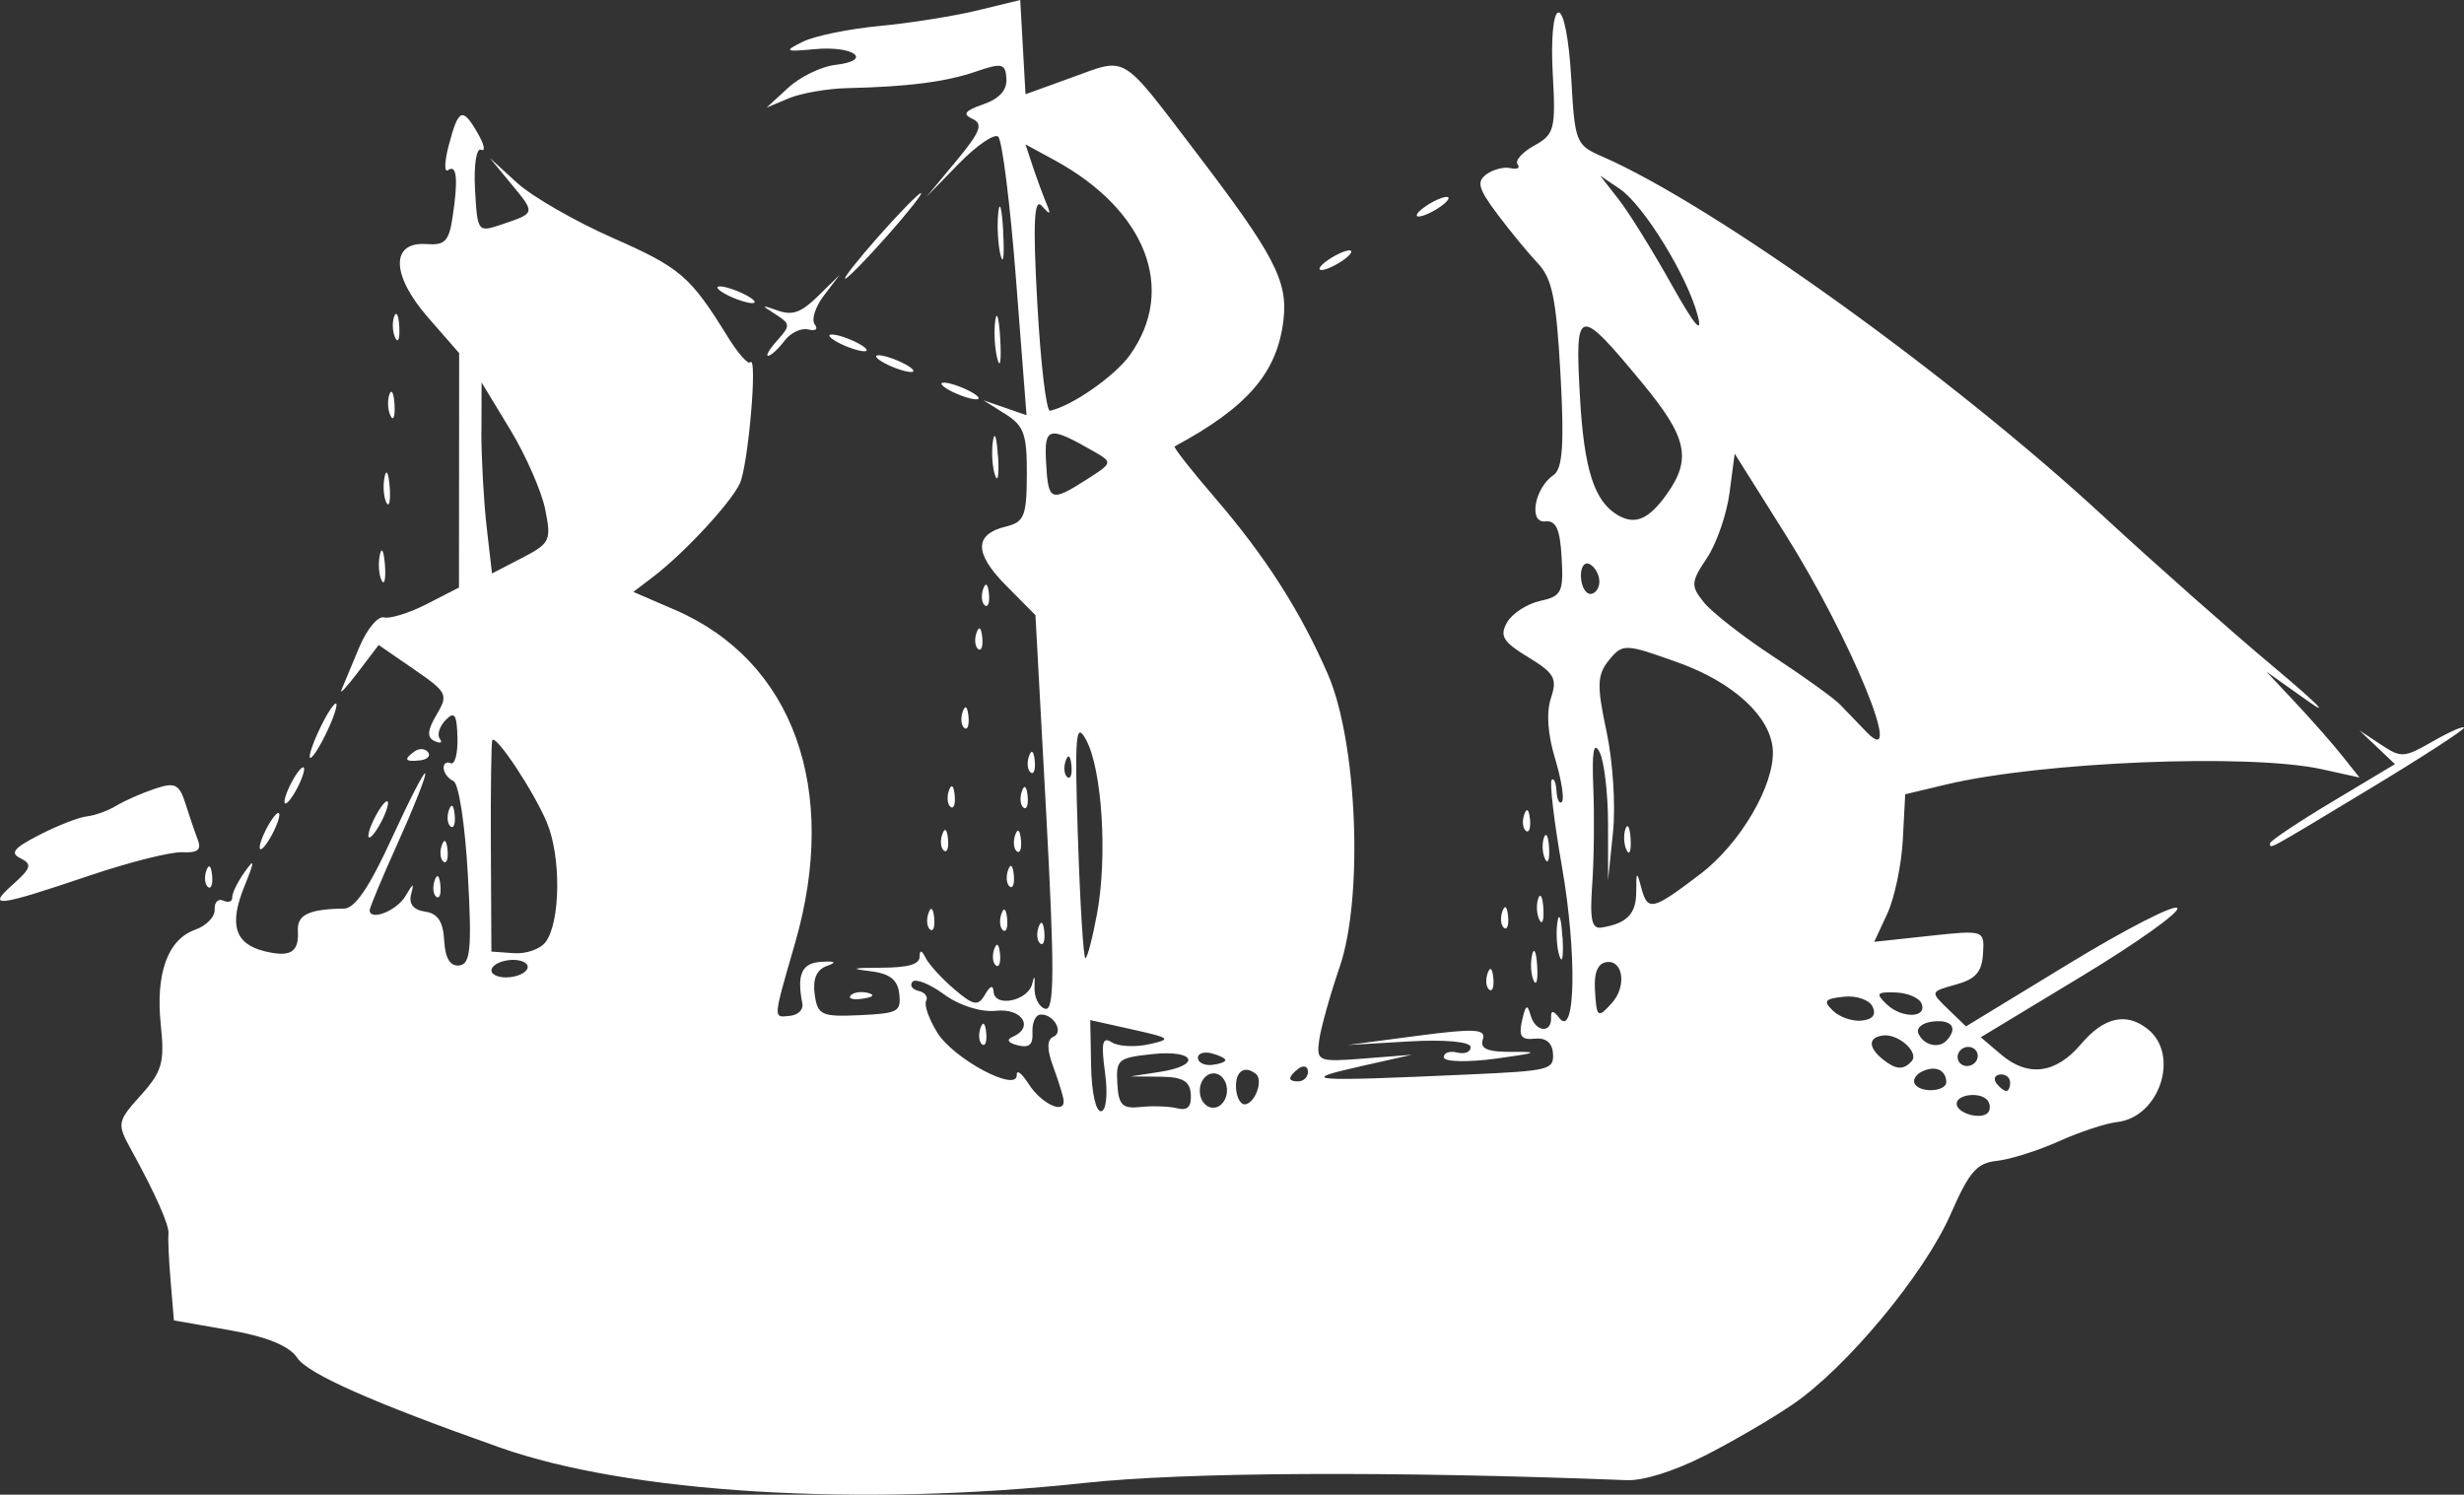 <?xml version="1.0" encoding="UTF-8" standalone="no"?>
<!-- Created with Inkscape (http://www.inkscape.org/) -->

<svg
   xmlns:dc="http://purl.org/dc/elements/1.1/"
   xmlns:cc="http://creativecommons.org/ns#"
   xmlns:rdf="http://www.w3.org/1999/02/22-rdf-syntax-ns#"
   xmlns:svg="http://www.w3.org/2000/svg"
   xmlns="http://www.w3.org/2000/svg"
   xmlns:sodipodi="http://sodipodi.sourceforge.net/DTD/sodipodi-0.dtd"
   xmlns:inkscape="http://www.inkscape.org/namespaces/inkscape"
   width="311.528mm"
   height="188.997mm"
   viewBox="0 0 311.528 188.997"
   version="1.1"
   id="svg837"
   inkscape:version="0.92.4 (33fec40, 2019-01-16)"
   sodipodi:docname="boatbtn.svg">
  <rect x="0" y="0" width="311.528" height="188.997" fill="#333333" stroke="none"/>
  <defs
     id="defs831" />
  <sodipodi:namedview
     id="base"
     pagecolor="#ffffff"
     bordercolor="#666666"
     borderopacity="1.0"
     inkscape:pageopacity="0.0"
     inkscape:pageshadow="2"
     inkscape:zoom="0.35"
     inkscape:cx="132.12908"
     inkscape:cy="344.17212"
     inkscape:document-units="mm"
     inkscape:current-layer="layer1"
     showgrid="false"
     fit-margin-top="0"
     fit-margin-left="0"
     fit-margin-right="0"
     fit-margin-bottom="0"
     inkscape:window-width="1920"
     inkscape:window-height="964"
     inkscape:window-x="0"
     inkscape:window-y="27"
     inkscape:window-maximized="1" />
  <g
     inkscape:label="Layer 1"
     inkscape:groupmode="layer"
     id="layer1"
     transform="translate(186.15,-50.899)">
    <path
       style="fill:#ffffff;fill-opacity:1;stroke-width:1.116"
       d="m 29.35,234.981 c 3.485,-1.767 8.505,-4.693 11.155,-6.502 6.827,-4.66 16.646,-16.487 19.962,-24.042 2.375,-5.413 3.302,-6.479 5.873,-6.757 1.679,-0.181 5.202,-1.296 7.829,-2.476 2.627,-1.181 5.92,-2.27 7.318,-2.421 5.392,-0.582 8.016,-8.495 3.9,-11.764 -2.716,-2.157 -5.534,-1.516 -8.449,1.922 -3.159,3.725 -6.683,4.188 -10.06,1.32 l -2.595,-2.204 12.766,-7.721 c 7.022,-4.247 12.458,-8.125 12.081,-8.619 -0.377,-0.494 -6.544,2.671 -13.702,7.033 l -13.015,7.931 -2.273,-2.192 c -2.26,-2.179 -2.254,-2.197 0.978,-3.092 2.527,-0.699 3.295,-1.57 3.448,-3.907 0.193,-2.988 0.148,-3.002 -6.779,-2.254 l -6.975,0.753 1.655,-3.564 c 0.91,-1.96 1.791,-6.158 1.959,-9.328 l 0.303,-5.764 5.129,-1.226 c 12.081,-2.888 38.418,-3.962 47.566,-1.939 l 4.745,1.049 -2.187,-2.75 c -1.203,-1.512 -3.854,-4.528 -5.893,-6.701 l -3.707,-3.951 5.312,3.764 c 2.922,2.07 0.918,0.084 -4.452,-4.414 C 95.873,130.668 86.227,122.131 79.807,116.196 60.527,98.369 30.554,76.854 16.39,70.676 13.088,69.235 12.958,68.905 12.502,60.769 c -0.274,-4.89 -0.951,-8.364 -1.616,-8.293 -0.655,0.07 -0.963,3.375 -0.72,7.715 0.393,7.022 0.217,7.705 -2.333,9.112 -1.517,0.837 -2.467,1.902 -2.112,2.368 0.357,0.465 -0.035,0.686 -0.872,0.49 -0.835,-0.197 -2.214,0.153 -3.062,0.776 -1.273,0.934 -1.035,1.811 1.357,5.009 1.595,2.132 3.9,4.936 5.123,6.231 1.831,1.939 2.339,4.418 2.878,14.047 0.49,8.755 0.273,11.953 -0.865,12.727 -2.416,1.645 -3.216,6.111 -1.051,5.878 1.36,-0.147 1.86,0.968 2.063,4.6 0.245,4.378 0.006,4.852 -2.746,5.463 -1.657,0.369 -3.533,1.593 -4.166,2.722 -0.956,1.701 -0.499,2.45 2.674,4.379 3.325,2.021 3.704,2.698 2.888,5.155 -0.606,1.826 -0.425,4.54 0.516,7.658 0.8,2.656 1.193,5.119 0.874,5.473 -0.318,0.354 -0.627,-0.251 -0.69,-1.339 -0.061,-1.09 -0.337,-1.731 -0.613,-1.425 -0.274,0.306 0.295,5.262 1.309,11.009 1.897,10.953 1.715,21.715 -0.323,19.111 -0.783,-1 -1.097,-1.021 -1.056,-0.07 0.071,2.055 -1.991,1.84 -2.586,-0.265 -0.422,-1.502 -0.629,-1.378 -1.092,0.662 -0.446,1.964 -0.092,2.457 1.614,2.273 1.411,-0.152 2.225,0.52 2.303,1.902 0.113,2.022 -0.45,2.163 -10.508,2.618 -20.517,0.928 -21.993,0.811 -13.596,-1.079 l 6.256,-1.408 -6.043,0.475 c -5.802,0.456 -6.029,0.364 -5.671,-2.317 0.205,-1.535 1.37,-5.699 2.59,-9.253 3.029,-8.826 2.229,-28.5 -1.507,-37.059 -3.491,-7.996 -7.887,-14.863 -14.242,-22.248 -2.999,-3.486 -5.303,-6.419 -5.119,-6.517 9.22,-4.962 12.986,-9.333 13.761,-15.97 0.578,-4.955 -1.124,-8.208 -11.213,-21.43 -9.446,-12.381 -8.49,-11.807 -15.482,-9.275 l -5.917,2.142 -0.334,-5.957 -0.334,-5.957 -5.398,1.312 c -2.969,0.722 -8.551,1.609 -12.404,1.972 -3.853,0.362 -8.209,1.257 -9.68,1.987 -2.438,1.21 -2.301,1.293 1.556,0.939 4.948,-0.453 7.368,1.437 2.551,1.993 -1.768,0.202 -4.447,1.503 -5.953,2.886 l -2.739,2.515 2.814,-1.179 c 1.548,-0.648 4.884,-1.226 7.415,-1.285 7.746,-0.179 12.457,-0.79 16.296,-2.113 3.228,-1.113 3.688,-1.002 3.795,0.914 0.082,1.467 -0.875,2.529 -2.926,3.246 -2.359,0.825 -2.664,1.242 -1.35,1.848 1.372,0.631 0.976,1.652 -2.066,5.315 l -3.765,4.533 4.069,-4.172 c 2.238,-2.295 4.484,-3.843 4.991,-3.442 0.507,0.401 1.523,8.492 2.256,17.98 l 1.336,17.25 -2.725,-0.946 -2.726,-0.945 2.757,1.732 c 2.375,1.492 2.754,2.554 2.733,7.664 -0.023,5.251 -0.325,6.005 -2.65,6.571 -4.038,0.984 -4.026,3.374 0.035,7.471 l 3.702,3.734 1.36,25.071 c 1.062,19.742 1.05,24.992 -0.11,24.702 -0.811,-0.203 -1.426,-1.45 -1.364,-2.773 0.063,-1.346 -0.043,-1.55 -0.277,-0.459 -0.44,2.203 -4.759,3.148 -4.902,1.073 -0.051,-0.899 -0.43,-0.767 -1.101,0.39 -0.854,1.474 -1.447,1.365 -3.878,-0.715 -1.578,-1.35 -3.205,-3.132 -3.615,-3.961 -0.491,-0.992 -0.75,-1.037 -0.759,-0.132 -0.011,0.965 -1.473,1.377 -4.909,1.384 -3.561,0.008 -3.947,0.123 -1.416,0.423 2.543,0.301 3.552,1.073 3.75,2.873 0.251,2.27 -0.141,2.48 -5.013,2.706 -4.816,0.223 -5.319,-0.011 -5.678,-2.638 -0.264,-1.924 0.24,-3.112 1.508,-3.572 1.344,-0.487 1.144,-0.644 -0.68,-0.537 -2.47,0.146 -3.112,1.576 -2.381,5.297 0.146,0.732 -0.534,1.417 -1.506,1.522 -2.235,0.241 -2.263,0.668 0.585,-9.205 5.609,-19.446 -0.239,-35.658 -15.193,-42.119 l -5.256,-2.271 2.538,-1.936 c 3.849,-2.937 9.657,-9.182 10.899,-11.72 1.081,-2.211 2.315,-16.467 1.33,-15.373 -0.275,0.305 -1.562,-1.164 -2.86,-3.265 -4.713,-7.625 -5.96,-8.697 -14.486,-12.453 -4.769,-2.101 -10.224,-5.24 -12.124,-6.975 l -3.454,-3.155 2.724,3.304 c 3.067,3.72 3.081,3.658 -1.171,5.098 -3.081,1.044 -3.111,1.004 -3.416,-4.437 -0.169,-3.02 0.175,-5.268 0.764,-4.997 0.589,0.273 0.408,-0.655 -0.403,-2.059 -1.947,-3.369 -2.439,-3.178 -3.663,1.428 -0.567,2.13 -0.613,3.575 -0.104,3.21 1.111,-0.794 1.295,1.171 0.561,5.992 -0.459,3.01 -0.962,3.524 -3.285,3.357 -4.568,-0.328 -4.484,3.927 0.185,9.274 l 3.939,4.513 -0.011,14.821 -0.011,14.821 -4.023,2.067 c -2.213,1.137 -4.664,1.907 -5.447,1.712 -0.796,-0.198 -2.192,1.497 -3.166,3.843 -0.959,2.309 -1.961,4.711 -2.228,5.338 -0.261,0.628 0.684,-0.398 2.113,-2.277 l 2.599,-3.417 4.454,3.069 c 4.236,2.92 4.376,3.201 2.855,5.763 -1.158,1.952 -1.226,2.865 -0.245,3.316 0.745,0.339 1.044,0.215 0.668,-0.287 -0.378,-0.501 -0.044,-1.564 0.725,-2.363 1.134,-1.168 1.429,-0.733 1.505,2.217 0.051,2.019 -0.332,3.473 -0.855,3.232 -0.522,-0.241 -0.923,0.049 -0.89,0.643 0.033,0.595 0.593,1.326 1.243,1.626 0.668,0.303 1.458,5.473 1.815,11.833 0.522,9.313 0.336,11.32 -1.085,11.474 -1.156,0.125 -1.78,-0.905 -1.905,-3.159 -0.134,-2.395 -0.823,-3.432 -2.428,-3.652 -1.435,-0.197 -2.069,-0.971 -1.762,-2.155 0.403,-1.555 0.293,-1.526 -0.703,0.182 -1.07,1.839 -4.458,3.2 -4.535,1.822 -0.017,-0.313 1.582,-4.144 3.555,-8.514 1.972,-4.371 3.54,-8.321 3.482,-8.778 -0.069,-0.456 -1.947,3.188 -4.201,8.101 -2.866,6.25 -4.687,8.94 -6.064,8.959 -4.453,0.059 -5.957,0.781 -5.844,2.806 0.152,2.721 -0.93,3.389 -4.2,2.591 -3.757,-0.917 -4.528,-3.345 -2.586,-8.148 1.352,-3.342 1.363,-3.711 0.055,-1.875 -0.893,1.258 -1.601,2.709 -1.571,3.225 0.029,0.516 -0.48,0.693 -1.13,0.394 -0.649,-0.302 -1.141,0.204 -1.089,1.12 0.051,0.916 -1.051,2.065 -2.449,2.554 -3.481,1.218 -5.046,5.538 -4.362,12.04 0.502,4.743 0.171,5.904 -2.53,8.902 -2.978,3.309 -3.029,3.583 -1.258,6.806 3.149,5.728 4.908,9.702 4.76,10.753 -0.078,0.554 0.043,3.235 0.272,5.957 l 0.412,4.95 7.051,1.235 c 4.712,0.825 7.547,1.987 8.547,3.501 1.333,2.019 9.594,5.674 25.619,11.337 16.327,5.769 45.517,7.542 73.841,4.485 12.842,-1.386 38.786,-1.521 68.649,-0.358 2.095,0.081 5.967,-1.135 9.8,-3.079 z m 31.885,-44.481 c -0.069,-1.235 3.034,-1.598 3.906,-0.459 0.362,0.475 0.382,1.174 0.043,1.552 -0.846,0.94 -3.882,0.098 -3.949,-1.095 z m 5.038,-2.603 c -0.423,-0.553 -0.22,-1.064 0.444,-1.136 0.667,-0.072 1.24,0.356 1.273,0.95 0.034,0.595 -0.167,1.106 -0.445,1.136 -0.279,0.03 -0.85,-0.398 -1.273,-0.95 z m -10.285,0.136 c -0.377,-0.495 0.018,-1.238 0.879,-1.651 1.645,-0.789 2.973,-0.228 3.058,1.294 0.067,1.207 -3.07,1.492 -3.937,0.357 z m 5.518,-4.065 c 0.334,-0.604 1.117,-0.864 1.733,-0.58 0.615,0.286 0.844,1.009 0.508,1.612 -0.339,0.601 -1.117,0.864 -1.733,0.58 -0.615,-0.286 -0.845,-1.01 -0.508,-1.612 z m -9.57,0.908 c -1.924,-1.528 -1.909,-2.84 0.033,-3.049 1.942,-0.21 4.553,2.165 3.577,3.249 -1.036,1.151 -1.976,1.099 -3.61,-0.2 z m 4.455,-3.322 c -0.29,-0.69 0.528,-1.349 1.86,-1.492 2.379,-0.257 3.155,0.802 1.741,2.373 -1.004,1.116 -2.955,0.639 -3.601,-0.88 z m -86.268,6.93 c -0.118,-2.107 1.057,-2.949 2.508,-1.796 0.965,0.768 -0.076,3.709 -1.364,3.848 -0.563,0.061 -1.077,-0.863 -1.144,-2.052 z m -4.58,0.494 c -0.067,-1.201 0.643,-2.245 1.597,-2.348 0.954,-0.103 1.772,0.774 1.838,1.977 0.067,1.201 -0.642,2.245 -1.596,2.348 -0.954,0.103 -1.772,-0.774 -1.839,-1.977 z m -7.475,1.894 c -2.314,0.25 -2.799,-0.235 -2.951,-2.945 -0.172,-3.063 0.075,-3.271 4.398,-3.738 5.454,-0.589 6.338,1.415 0.989,2.243 l -3.711,0.575 3.746,0.035 c 2.852,0.026 3.775,0.561 3.869,2.244 0.088,1.571 -0.41,2.076 -1.724,1.749 -1.017,-0.253 -3.094,-0.327 -4.616,-0.162 z m -6.268,-5.162 -0.108,-5.827 5.297,1.181 c 4.91,1.095 5.064,1.232 2.099,1.884 -1.759,0.387 -3.87,0.268 -4.692,-0.264 -1.165,-0.754 -1.35,0.085 -0.837,3.819 0.375,2.736 0.162,4.839 -0.498,4.91 -0.658,0.071 -1.199,-2.378 -1.26,-5.703 z m 100.573,-7.838 c -1.408,-1.364 -1.265,-1.552 1.126,-1.481 1.507,0.045 2.985,0.666 3.286,1.382 0.787,1.872 -2.504,1.946 -4.412,0.1 z m -6.772,0.836 c -1.28,-1.239 -1.066,-1.517 1.364,-1.779 1.584,-0.171 3.218,0.387 3.63,1.24 0.499,1.033 0.044,1.627 -1.364,1.779 -1.163,0.125 -2.796,-0.433 -3.63,-1.239 z m -68.634,8.559 c -0.015,-0.262 0.472,-0.833 1.081,-1.269 0.609,-0.435 1.136,-0.277 1.172,0.353 0.035,0.63 -0.451,1.2 -1.081,1.268 -0.629,0.068 -1.157,-0.091 -1.172,-0.353 z m -33.061,0.698 c -0.859,-1.356 -1.536,-1.872 -1.504,-1.148 0.085,2.292 -7.981,-2.011 -10.05,-5.351 -1.057,-1.706 -1.692,-3.515 -1.409,-4.02 0.28,-0.505 -0.147,-1.066 -0.952,-1.248 -0.806,-0.18 -1.155,-0.702 -0.776,-1.157 0.38,-0.455 2.18,0.263 4.001,1.595 1.943,1.421 4.664,2.274 6.58,2.069 3.283,-0.354 4.845,2.105 2.09,3.291 -0.843,0.362 -0.605,0.766 0.637,1.075 1.453,0.363 1.953,-0.075 1.866,-1.633 -0.066,-1.171 0.365,-2.181 0.959,-2.245 1.646,-0.178 3.073,2.206 1.679,2.805 -0.836,0.36 -0.832,1.591 0.013,3.863 0.682,1.834 1.263,3.743 1.291,4.242 0.098,1.743 -2.874,0.31 -4.421,-2.142 z m -5.367,-6.496 c -0.128,-1.253 -0.41,-1.481 -0.728,-0.579 -0.285,0.816 -0.193,1.744 0.206,2.062 0.401,0.318 0.636,-0.35 0.522,-1.484 z m 26.765,3.219 c -0.032,-0.576 0.73,-0.851 1.694,-0.61 0.963,0.241 1.763,0.628 1.775,0.863 0.013,0.233 -0.749,0.508 -1.693,0.61 -0.945,0.102 -1.744,-0.286 -1.776,-0.863 z m 50.196,-8.714 c -0.121,-2.162 0.391,-3.305 1.535,-3.429 2.055,-0.222 2.465,3.118 0.634,5.152 -1.828,2.031 -1.966,1.921 -2.17,-1.723 z m -0.339,-13.288 c 0.223,-3.165 0.281,-8.677 0.131,-12.251 -0.187,-4.512 0.055,-5.868 0.795,-4.437 0.587,1.133 1.07,5.241 1.072,9.13 l 0.004,7.07 0.62,-6.049 c 0.352,-3.43 -0.008,-8.985 -0.831,-12.829 -1.228,-5.745 -1.178,-7.113 0.334,-8.962 1.72,-2.103 2.033,-2.092 8.741,0.317 7.028,2.524 11.719,6.863 11.963,11.064 0.246,4.397 -4.089,11.821 -9.18,15.69 -6.088,4.627 -6.644,4.752 -7.461,1.677 -0.559,-2.102 -0.631,-2.042 -0.627,0.521 0.005,2.827 -1.155,4.033 -4.382,4.556 -1.249,0.202 -1.5,-0.965 -1.182,-5.497 z m 4.853,-5.69 c -0.083,-1.487 -0.378,-2.067 -0.653,-1.289 -0.273,0.777 -0.205,1.994 0.151,2.703 0.356,0.709 0.585,0.073 0.502,-1.414 z m -69.882,-0.158 c -0.427,-13.086 -0.277,-14.845 1.057,-12.351 2.006,3.753 2.692,14.689 1.374,21.88 -0.569,3.098 -1.236,5.655 -1.482,5.681 -0.246,0.027 -0.673,-6.818 -0.946,-15.211 z m -74.144,16.788 c -0.034,-0.595 0.97,-1.193 2.229,-1.328 1.26,-0.136 2.317,0.24 2.351,0.834 0.034,0.595 -0.97,1.192 -2.23,1.328 -1.259,0.136 -2.317,-0.239 -2.351,-0.834 z m -0.076,-15.607 c -0.036,-7.261 0.047,-13.357 0.187,-13.547 0.494,-0.669 5.242,6.504 6.883,10.398 1.827,4.338 1.745,12.623 -0.151,15.145 -0.677,0.901 -2.453,1.521 -4.032,1.408 l -2.821,-0.203 z M 46.505,139.998 c -0.786,-0.812 -4.557,-3.529 -8.38,-6.036 -3.823,-2.507 -7.793,-5.598 -8.823,-6.867 -1.712,-2.112 -1.682,-2.591 0.347,-5.617 1.22,-1.82 2.511,-5.538 2.869,-8.262 l 0.651,-4.953 6.405,10.186 c 8.296,13.191 15.285,30.23 10.254,24.998 -1.043,-1.084 -2.538,-2.636 -3.324,-3.448 z m -97.919,7.1 c 0.315,-0.902 0.603,-0.675 0.728,0.579 0.115,1.134 -0.121,1.802 -0.522,1.484 -0.401,-0.318 -0.492,-1.246 -0.206,-2.062 z m 65.145,-23.206 c -0.068,-1.224 0.409,-1.981 1.058,-1.681 0.652,0.295 1.222,1.246 1.27,2.103 0.048,0.857 -0.428,1.613 -1.058,1.681 -0.629,0.068 -1.201,-0.878 -1.27,-2.103 z m 4.746,-7.807 c -3.048,-1.719 -4.354,-5.754 -4.876,-15.075 -0.641,-11.443 -0.245,-11.521 7.973,-1.574 5.591,6.766 6.179,9.504 3.004,13.958 -2.246,3.151 -3.953,3.903 -6.101,2.692 z m -143.754,-10.574 0.015,-6.256 3.603,5.939 c 1.98,3.266 3.979,7.82 4.442,10.118 0.793,3.942 0.623,4.291 -2.943,6.139 l -3.784,1.96 -0.672,-5.822 c -0.372,-3.202 -0.666,-8.637 -0.676,-12.076 z m 71.39,3.95 c -0.261,-4.667 0.273,-4.787 6.182,-1.392 2.223,1.277 2.19,1.395 -0.961,3.403 -4.649,2.963 -4.949,2.847 -5.221,-2.01 z m 72.382,-33.361 -2.334,-2.984 2.461,1.654 c 3.025,2.033 8.571,11.045 9.878,16.049 0.655,2.507 -0.428,1.211 -3.353,-4.016 -2.375,-4.246 -5.369,-9.062 -6.653,-10.703 z m -73.498,13.126 c -0.568,-10.147 -0.404,-13.394 0.572,-12.298 1.101,1.236 1.19,1.163 0.529,-0.43 -0.438,-1.055 -1.202,-3.14 -1.696,-4.632 l -0.899,-2.713 3.652,1.987 c 11.6,6.31 15.487,16.328 9.561,24.641 -1.905,2.672 -7.345,6.466 -10.111,7.052 -0.47,0.1 -1.193,-6.023 -1.608,-13.606 z M 5.191,183.903 c -3.251,0.033 -4.268,-0.382 -3.868,-1.575 0.447,-1.331 -1.025,-1.412 -8.282,-0.454 l -8.826,1.165 7.75,-0.456 c 4.447,-0.262 7.777,0.033 7.814,0.692 0.035,0.631 -0.724,0.951 -1.688,0.711 -0.964,-0.241 -1.726,0.034 -1.694,0.61 0.032,0.576 3.016,0.646 6.632,0.155 5.048,-0.685 5.549,-0.882 2.161,-0.848 z m 3,-10.947 c -0.1,-1.784 -0.416,-2.352 -0.645,-1.269 -0.231,1.083 -0.131,2.541 0.225,3.239 0.352,0.699 0.544,-0.188 0.421,-1.969 z m -5.536,1.594 c -0.128,-1.253 -0.41,-1.481 -0.728,-0.578 -0.285,0.816 -0.193,1.744 0.206,2.062 0.401,0.318 0.635,-0.35 0.522,-1.484 z m 8.725,-5.202 c -0.133,-2.378 -0.427,-3.198 -0.627,-1.823 -0.196,1.374 -0.08,3.319 0.286,4.32 0.344,1.003 0.507,-0.122 0.361,-2.499 z M 113.429,150.657 c 6.588,-3.976 11.965,-7.46 11.949,-7.742 -0.015,-0.282 -1.775,0.487 -3.91,1.709 -3.688,2.112 -4.018,2.133 -6.6,0.423 l -2.718,-1.8 2.249,2.137 2.249,2.137 -7.911,4.742 c -4.352,2.608 -7.898,4.979 -7.882,5.269 0.041,0.73 -0.684,1.126 12.574,-6.875 z M 8.985,165.8 c -0.083,-1.487 -0.378,-2.067 -0.653,-1.289 -0.273,0.777 -0.205,1.994 0.151,2.703 0.356,0.709 0.585,0.073 0.502,-1.414 z m -4.464,0.935 c -0.128,-1.253 -0.41,-1.481 -0.729,-0.579 -0.285,0.816 -0.193,1.744 0.206,2.063 0.401,0.318 0.636,-0.35 0.522,-1.484 z m -80.934,9.713 c -0.844,-0.224 -1.829,-0.078 -2.19,0.322 -0.361,0.4 0.327,0.583 1.535,0.405 1.331,-0.196 1.588,-0.481 0.655,-0.728 z m 16.694,-4.956 c -0.128,-1.253 -0.41,-1.481 -0.728,-0.578 -0.285,0.816 -0.193,1.744 0.206,2.063 0.401,0.318 0.636,-0.35 0.522,-1.484 z m 5.604,-2.78 c -0.128,-1.253 -0.41,-1.481 -0.728,-0.578 -0.286,0.816 -0.193,1.744 0.206,2.063 0.401,0.318 0.636,-0.35 0.522,-1.484 z m -4.701,-1.668 c -0.128,-1.253 -0.41,-1.481 -0.728,-0.578 -0.286,0.816 -0.193,1.744 0.206,2.062 0.401,0.318 0.636,-0.35 0.522,-1.484 z m 68.522,-8.936 c -0.083,-1.487 -0.378,-2.067 -0.653,-1.289 -0.273,0.777 -0.205,1.994 0.151,2.703 0.356,0.709 0.585,0.073 0.502,-1.414 z m -77.743,8.843 c -0.128,-1.253 -0.41,-1.481 -0.728,-0.578 -0.286,0.816 -0.193,1.744 0.206,2.063 0.401,0.318 0.635,-0.35 0.522,-1.484 z m 75.326,-12.48 c -0.128,-1.253 -0.41,-1.481 -0.728,-0.578 -0.285,0.816 -0.193,1.744 0.206,2.062 0.401,0.318 0.635,-0.35 0.522,-1.484 z m -65.263,7.043 c -0.128,-1.253 -0.41,-1.481 -0.728,-0.579 -0.286,0.816 -0.193,1.744 0.206,2.062 0.401,0.318 0.636,-0.35 0.522,-1.484 z m 0.903,-4.448 c -0.128,-1.253 -0.41,-1.481 -0.728,-0.579 -0.285,0.816 -0.193,1.744 0.206,2.062 0.401,0.318 0.636,-0.35 0.522,-1.484 z m -9.22,-0.093 c -0.128,-1.253 -0.41,-1.481 -0.728,-0.578 -0.285,0.816 -0.193,1.744 0.206,2.062 0.401,0.318 0.635,-0.349 0.522,-1.484 z m -64.179,5.838 c -0.128,-1.253 -0.41,-1.481 -0.728,-0.578 -0.285,0.816 -0.193,1.744 0.206,2.063 0.401,0.318 0.636,-0.35 0.522,-1.484 z m 74.242,-11.275 c -0.128,-1.253 -0.41,-1.481 -0.728,-0.579 -0.285,0.816 -0.193,1.744 0.206,2.062 0.401,0.318 0.636,-0.35 0.522,-1.484 z m -9.22,-0.093 c -0.128,-1.253 -0.41,-1.481 -0.729,-0.579 -0.286,0.816 -0.193,1.744 0.206,2.062 0.401,0.318 0.636,-0.35 0.522,-1.484 z m -64.119,6.919 c -0.128,-1.253 -0.41,-1.481 -0.728,-0.578 -0.285,0.816 -0.193,1.744 0.206,2.062 0.401,0.318 0.636,-0.35 0.522,-1.484 z m -29.769,3.213 c -0.128,-1.253 -0.41,-1.481 -0.729,-0.579 -0.285,0.816 -0.193,1.744 0.206,2.062 0.4,0.318 0.636,-0.35 0.522,-1.484 z m -15.459,0.026 c 4.974,-1.681 10.226,-3.003 11.671,-2.938 1.98,0.089 2.468,-0.3 1.983,-1.571 -0.358,-0.928 -1.056,-2.986 -1.559,-4.572 -0.789,-2.488 -1.325,-2.746 -3.902,-1.878 -1.644,0.555 -3.833,1.521 -4.864,2.148 -1.032,0.627 -2.7,1.229 -3.706,1.337 -1.007,0.109 -3.695,1.156 -5.974,2.327 -3.294,1.693 -3.784,2.305 -2.387,2.985 1.474,0.719 1.316,1.248 -0.986,3.295 -3.387,3.011 -2.102,2.862 9.728,-1.136 z m 119.469,-14.513 c -0.128,-1.253 -0.41,-1.481 -0.728,-0.578 -0.286,0.816 -0.193,1.744 0.206,2.062 0.401,0.318 0.636,-0.35 0.522,-1.484 z m -73.339,6.827 c -0.128,-1.253 -0.41,-1.481 -0.728,-0.578 -0.285,0.816 -0.193,1.744 0.206,2.062 0.401,0.318 0.636,-0.35 0.522,-1.484 z m -9.095,0.528 c 0.608,-1.262 0.847,-2.267 0.531,-2.233 -0.315,0.034 -1.069,1.094 -1.677,2.356 -0.608,1.262 -0.847,2.267 -0.531,2.233 0.315,-0.034 1.07,-1.094 1.677,-2.356 z m -13.74,1.483 c 0.608,-1.262 0.847,-2.267 0.531,-2.233 -0.315,0.034 -1.069,1.094 -1.677,2.356 -0.608,1.262 -0.846,2.267 -0.531,2.233 0.315,-0.034 1.07,-1.094 1.677,-2.356 z m 87.795,-14.46 c -0.128,-1.253 -0.41,-1.481 -0.728,-0.579 -0.286,0.816 -0.193,1.744 0.206,2.062 0.401,0.318 0.636,-0.35 0.522,-1.484 z m -84.663,8.683 c 0.608,-1.262 0.846,-2.267 0.531,-2.233 -0.315,0.034 -1.069,1.094 -1.677,2.356 -0.608,1.262 -0.847,2.267 -0.531,2.233 0.315,-0.034 1.069,-1.094 1.677,-2.356 z m 16.34,-4.138 c -0.357,-0.469 -1.119,-0.518 -1.683,-0.117 -1.449,1.036 -1.262,1.359 0.669,1.15 0.917,-0.099 1.373,-0.564 1.014,-1.034 z m -12.696,-2.782 c 0.876,-1.89 1.337,-3.407 1.022,-3.373 -0.315,0.034 -1.29,1.608 -2.167,3.497 -0.876,1.89 -1.337,3.408 -1.022,3.373 0.315,-0.034 1.29,-1.607 2.167,-3.497 z m 82.764,-11.742 c -0.128,-1.253 -0.41,-1.481 -0.728,-0.578 -0.286,0.816 -0.193,1.744 0.206,2.062 0.401,0.318 0.636,-0.35 0.522,-1.484 z m 0.842,-5.529 c -0.128,-1.253 -0.41,-1.481 -0.728,-0.578 -0.285,0.816 -0.193,1.744 0.206,2.062 0.401,0.318 0.636,-0.35 0.522,-1.484 z m -76.362,-3.633 c -0.143,-1.779 -0.415,-2.352 -0.645,-1.269 -0.231,1.083 -0.131,2.541 0.225,3.239 0.352,0.699 0.544,-0.188 0.421,-1.969 z m 77.49,-13.801 c -0.133,-2.378 -0.426,-3.198 -0.626,-1.823 -0.196,1.374 -0.08,3.319 0.286,4.32 0.344,1.003 0.507,-0.122 0.361,-2.499 z m -76.89,3.947 c -0.143,-1.779 -0.416,-2.352 -0.645,-1.269 -0.231,1.083 -0.131,2.541 0.225,3.239 0.352,0.699 0.544,-0.188 0.421,-1.969 z m 74.47,-11.223 c -0.017,-0.297 -1.09,-0.95 -2.385,-1.451 -1.295,-0.501 -2.341,-0.667 -2.324,-0.37 0.017,0.297 1.09,0.95 2.385,1.451 1.295,0.501 2.341,0.667 2.325,0.369 z m 2.725,-7.441 c -0.15,-2.676 -0.435,-3.746 -0.632,-2.379 -0.197,1.367 -0.074,3.557 0.272,4.865 0.346,1.309 0.511,0.188 0.36,-2.486 z m -10.982,3.981 c -0.017,-0.297 -1.09,-0.95 -2.385,-1.451 -1.295,-0.501 -2.341,-0.667 -2.324,-0.369 0.017,0.297 1.09,0.95 2.385,1.451 1.296,0.5 2.341,0.667 2.325,0.369 z m -65.6,4.284 c -0.083,-1.487 -0.378,-2.067 -0.654,-1.289 -0.273,0.777 -0.205,1.994 0.151,2.703 0.356,0.709 0.585,0.073 0.502,-1.414 z m 59.693,-6.909 c -0.016,-0.297 -1.09,-0.95 -2.385,-1.451 -1.295,-0.501 -2.341,-0.667 -2.324,-0.369 0.017,0.297 1.09,0.95 2.385,1.451 1.295,0.501 2.341,0.667 2.325,0.369 z m -10.39,-1.18 c 0.757,-1.006 2.107,-1.647 3.001,-1.424 0.945,0.236 1.288,-0.037 0.818,-0.651 -0.446,-0.581 0.079,-2.223 1.168,-3.649 l 1.975,-2.592 -2.722,2.669 c -2.127,2.085 -3.236,2.487 -5.072,1.836 -2.139,-0.757 -2.166,-0.716 -0.313,0.464 1.905,1.211 1.92,1.428 0.229,3.309 -0.997,1.107 -1.508,1.981 -1.134,1.94 0.372,-0.04 1.296,-0.896 2.052,-1.902 z M -16.165,83.675 c 0.912,-0.678 1.143,-1.178 0.516,-1.109 -0.629,0.068 -1.892,0.679 -2.804,1.357 -0.912,0.678 -1.144,1.178 -0.511,1.111 0.629,-0.068 1.891,-0.679 2.804,-1.357 z m -74.57,5.405 c -0.017,-0.297 -1.09,-0.95 -2.385,-1.451 -1.295,-0.501 -2.34,-0.667 -2.324,-0.37 0.017,0.297 1.09,0.95 2.385,1.45 1.296,0.501 2.342,0.667 2.325,0.37 z m -44.93,3.141 c -0.083,-1.487 -0.378,-2.067 -0.654,-1.289 -0.273,0.777 -0.205,1.994 0.151,2.703 0.356,0.709 0.585,0.073 0.502,-1.414 z m 76.355,-12.047 c -0.166,-2.973 -0.455,-4.037 -0.629,-2.365 -0.172,1.672 -0.029,4.104 0.303,5.406 0.346,1.3 0.486,-0.068 0.311,-3.04 z m 55.438,-3.263 c 0.912,-0.678 1.144,-1.178 0.516,-1.109 -0.629,0.068 -1.891,0.679 -2.803,1.357 -0.912,0.678 -1.144,1.178 -0.516,1.109 0.629,-0.068 1.891,-0.679 2.803,-1.357 z M -73.929,80.663 c 2.631,-2.976 4.526,-5.383 4.211,-5.349 -0.315,0.034 -2.725,2.497 -5.356,5.473 -2.631,2.976 -4.527,5.383 -4.212,5.349 0.315,-0.034 2.725,-2.497 5.356,-5.473 z"
       id="path859-20-6"
       inkscape:connector-curvature="0" />
  </g>
</svg>
